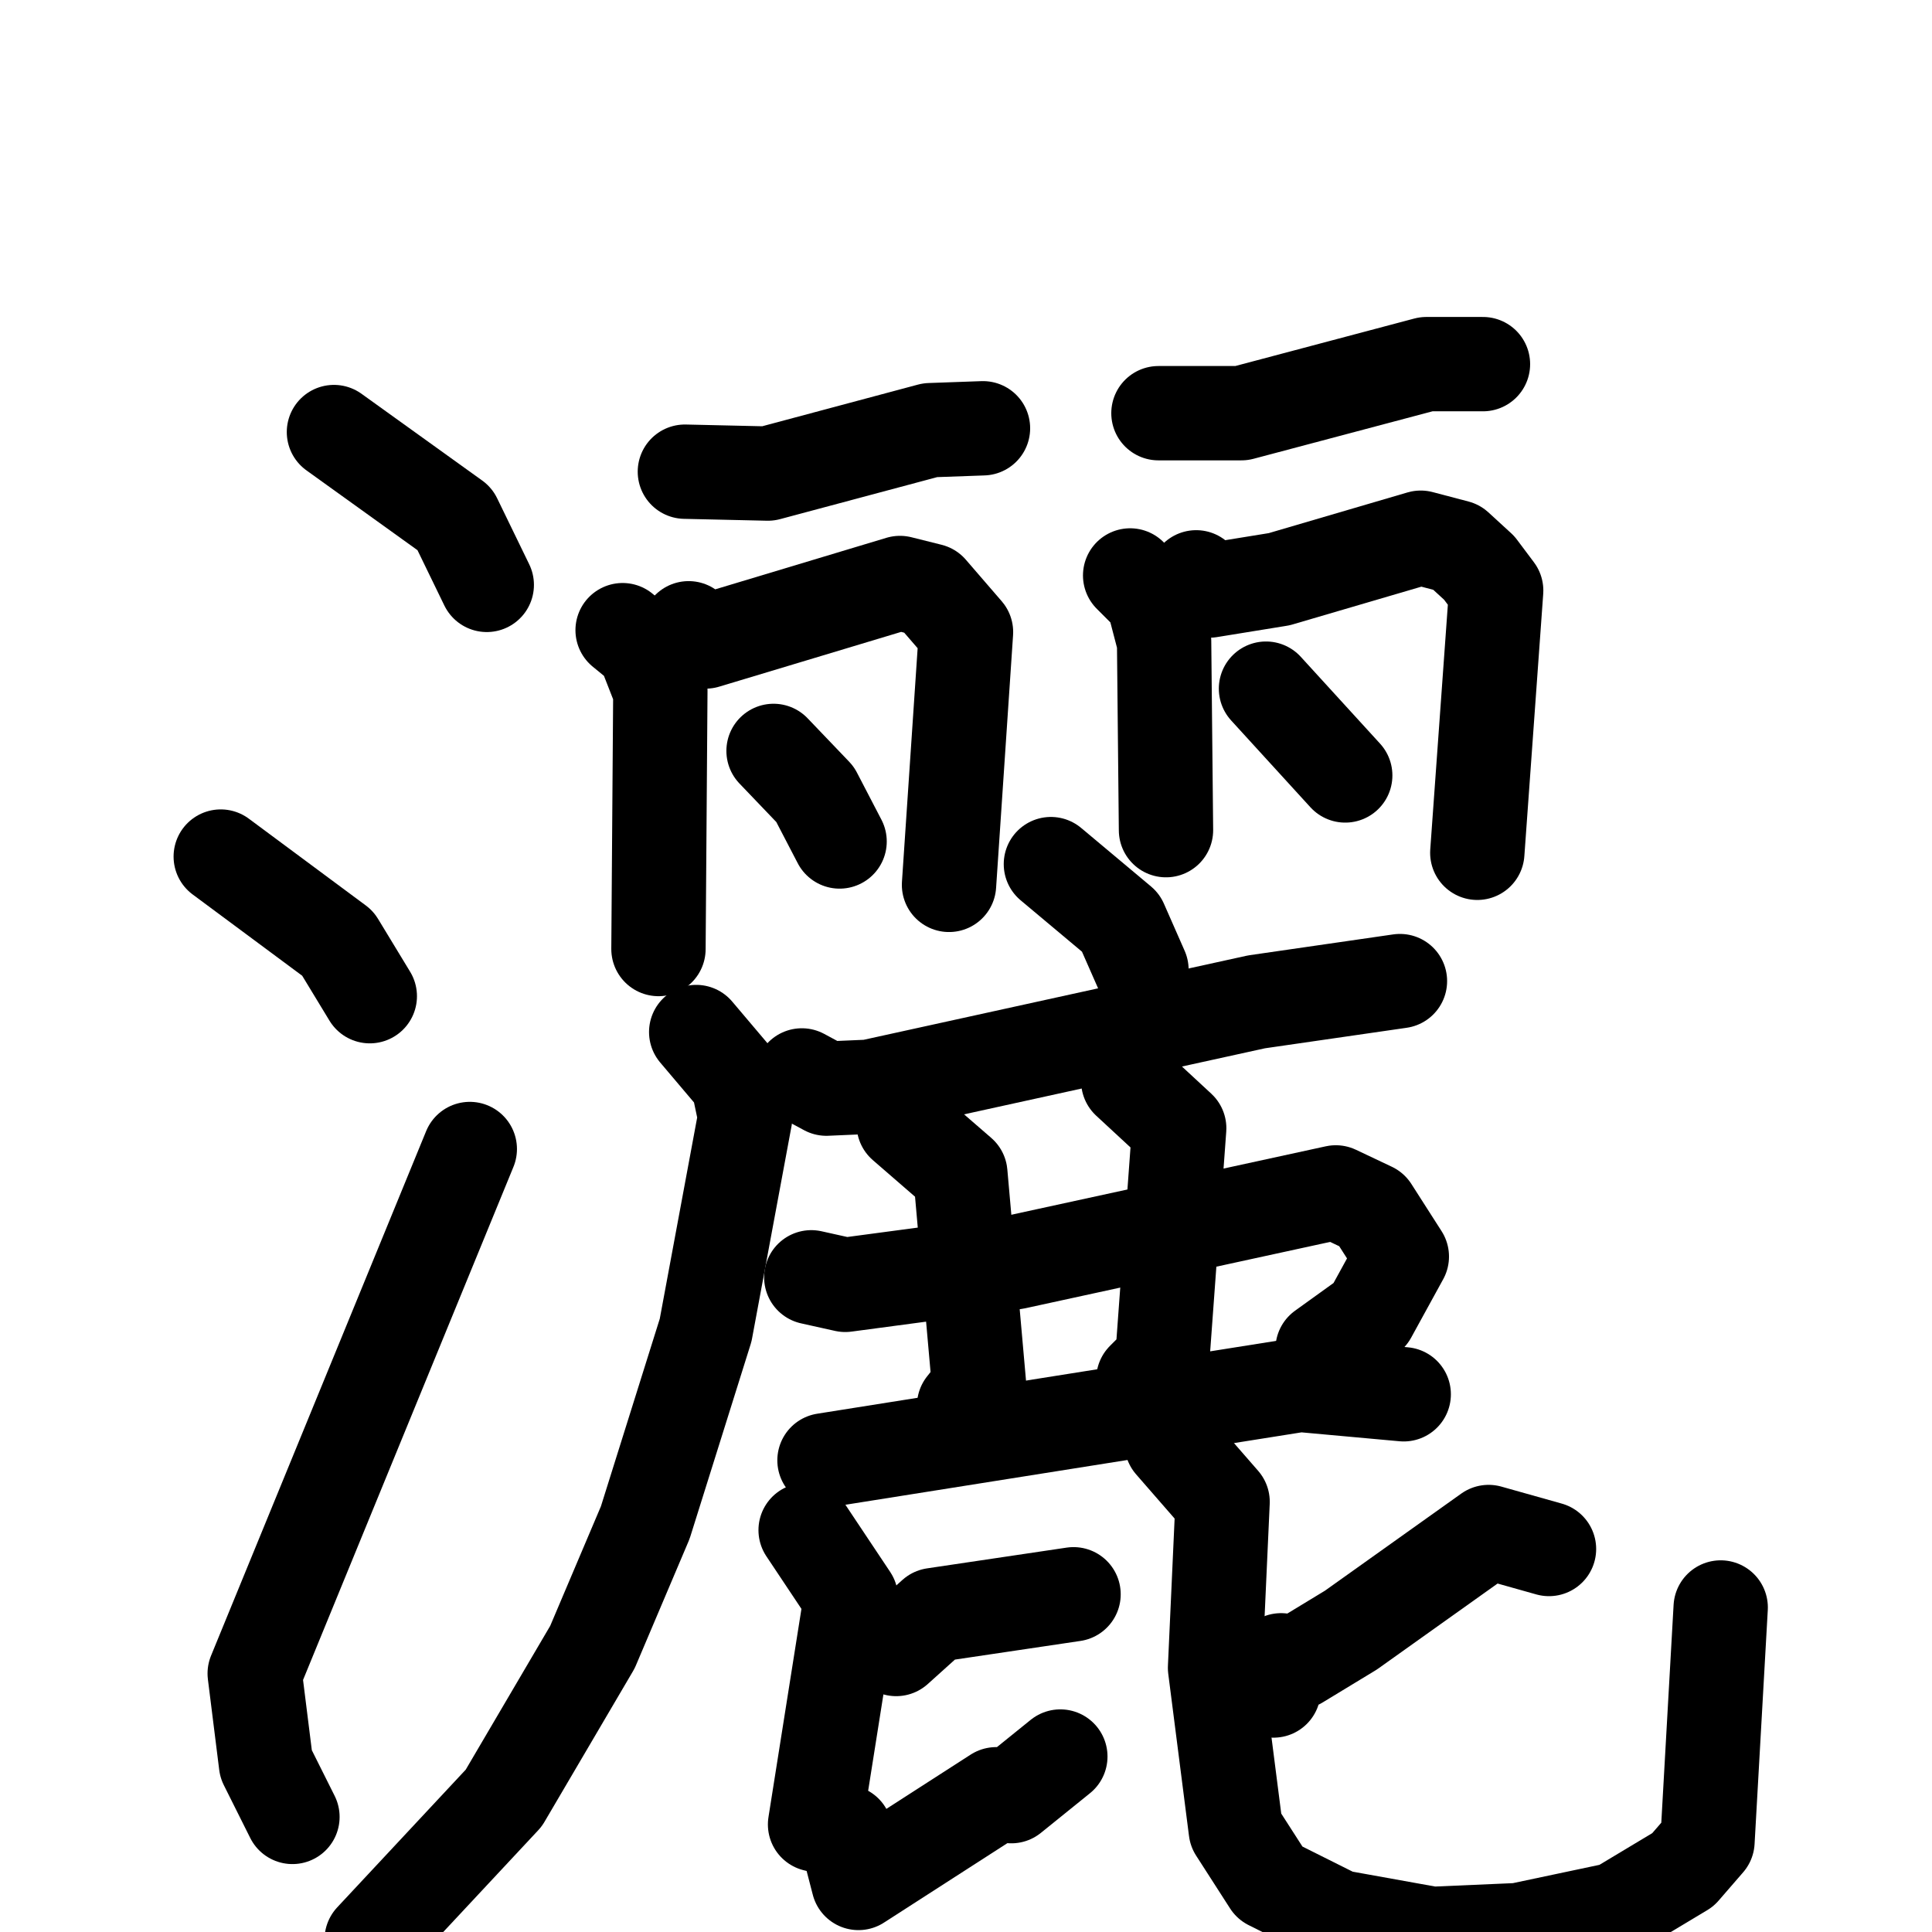 <svg xmlns="http://www.w3.org/2000/svg" viewBox="0 0 1024 1024">
  <g style="fill:none;stroke:#000000;stroke-width:50;stroke-linecap:round;stroke-linejoin:round;" transform="scale(1, 1) translate(0, 0)">
    <path d="M 177.0,229.0 L 241.0,275.0 L 258.0,310.0"/>
    <path d="M 117.0,454.0 L 179.0,500.0 L 196.0,528.0"/>
    <path d="M 155.0,963.0 L 141.0,935.0 L 135.0,887.0 L 249.0,609.0"/>
    <path d="M 363.0,250.0 L 407.0,251.0 L 493.0,228.0 L 521.0,227.0"/>
    <path d="M 330.0,334.0 L 341.0,343.0 L 350.0,366.0 L 349.0,503.0"/>
    <path d="M 365.0,333.0 L 374.0,340.0 L 477.0,309.0 L 493.0,313.0 L 512.0,335.0 L 503.0,469.0"/>
    <path d="M 410.0,398.0 L 432.0,421.0 L 445.0,446.0"/>
    <path d="M 614.0,219.0 L 658.0,219.0 L 756.0,193.0 L 786.0,193.0"/>
    <path d="M 599.0,305.0 L 611.0,317.0 L 617.0,340.0 L 618.0,440.0"/>
    <path d="M 634.0,306.0 L 641.0,313.0 L 678.0,307.0 L 753.0,285.0 L 772.0,290.0 L 784.0,301.0 L 793.0,313.0 L 783.0,452.0"/>
    <path d="M 671.0,365.0 L 713.0,411.0"/>
    <path d="M 557.0,458.0 L 594.0,489.0 L 605.0,514.0"/>
    <path d="M 425.0,570.0 L 438.0,577.0 L 461.0,576.0 L 666.0,531.0 L 742.0,520.0"/>
    <path d="M 369.0,547.0 L 391.0,573.0 L 395.0,592.0 L 374.0,705.0 L 342.0,807.0 L 314.0,873.0 L 267.0,953.0 L 197.0,1028.0"/>
    <path d="M 430.0,677.0 L 448.0,681.0 L 538.0,669.0 L 708.0,632.0 L 727.0,641.0 L 743.0,666.0 L 726.0,697.0 L 701.0,715.0"/>
    <path d="M 479.0,596.0 L 509.0,622.0 L 519.0,735.0 L 511.0,745.0"/>
    <path d="M 598.0,573.0 L 625.0,598.0 L 616.0,721.0 L 606.0,731.0"/>
    <path d="M 437.0,774.0 L 689.0,734.0 L 744.0,739.0"/>
    <path d="M 475.0,874.0 L 495.0,856.0 L 569.0,845.0"/>
    <path d="M 427.0,811.0 L 451.0,847.0 L 432.0,967.0 L 448.0,971.0 L 455.0,998.0 L 528.0,951.0 L 536.0,952.0 L 562.0,931.0"/>
    <path d="M 821.0,821.0 L 789.0,812.0 L 716.0,864.0 L 688.0,881.0 L 679.0,880.0 L 675.0,896.0"/>
    <path d="M 621.0,765.0 L 648.0,796.0 L 644.0,884.0 L 655.0,970.0 L 673.0,998.0 L 709.0,1016.0 L 759.0,1025.0 L 805.0,1023.0 L 857.0,1012.0 L 892.0,991.0 L 905.0,976.0 L 912.0,852.0"/>
  </g>
</svg>
